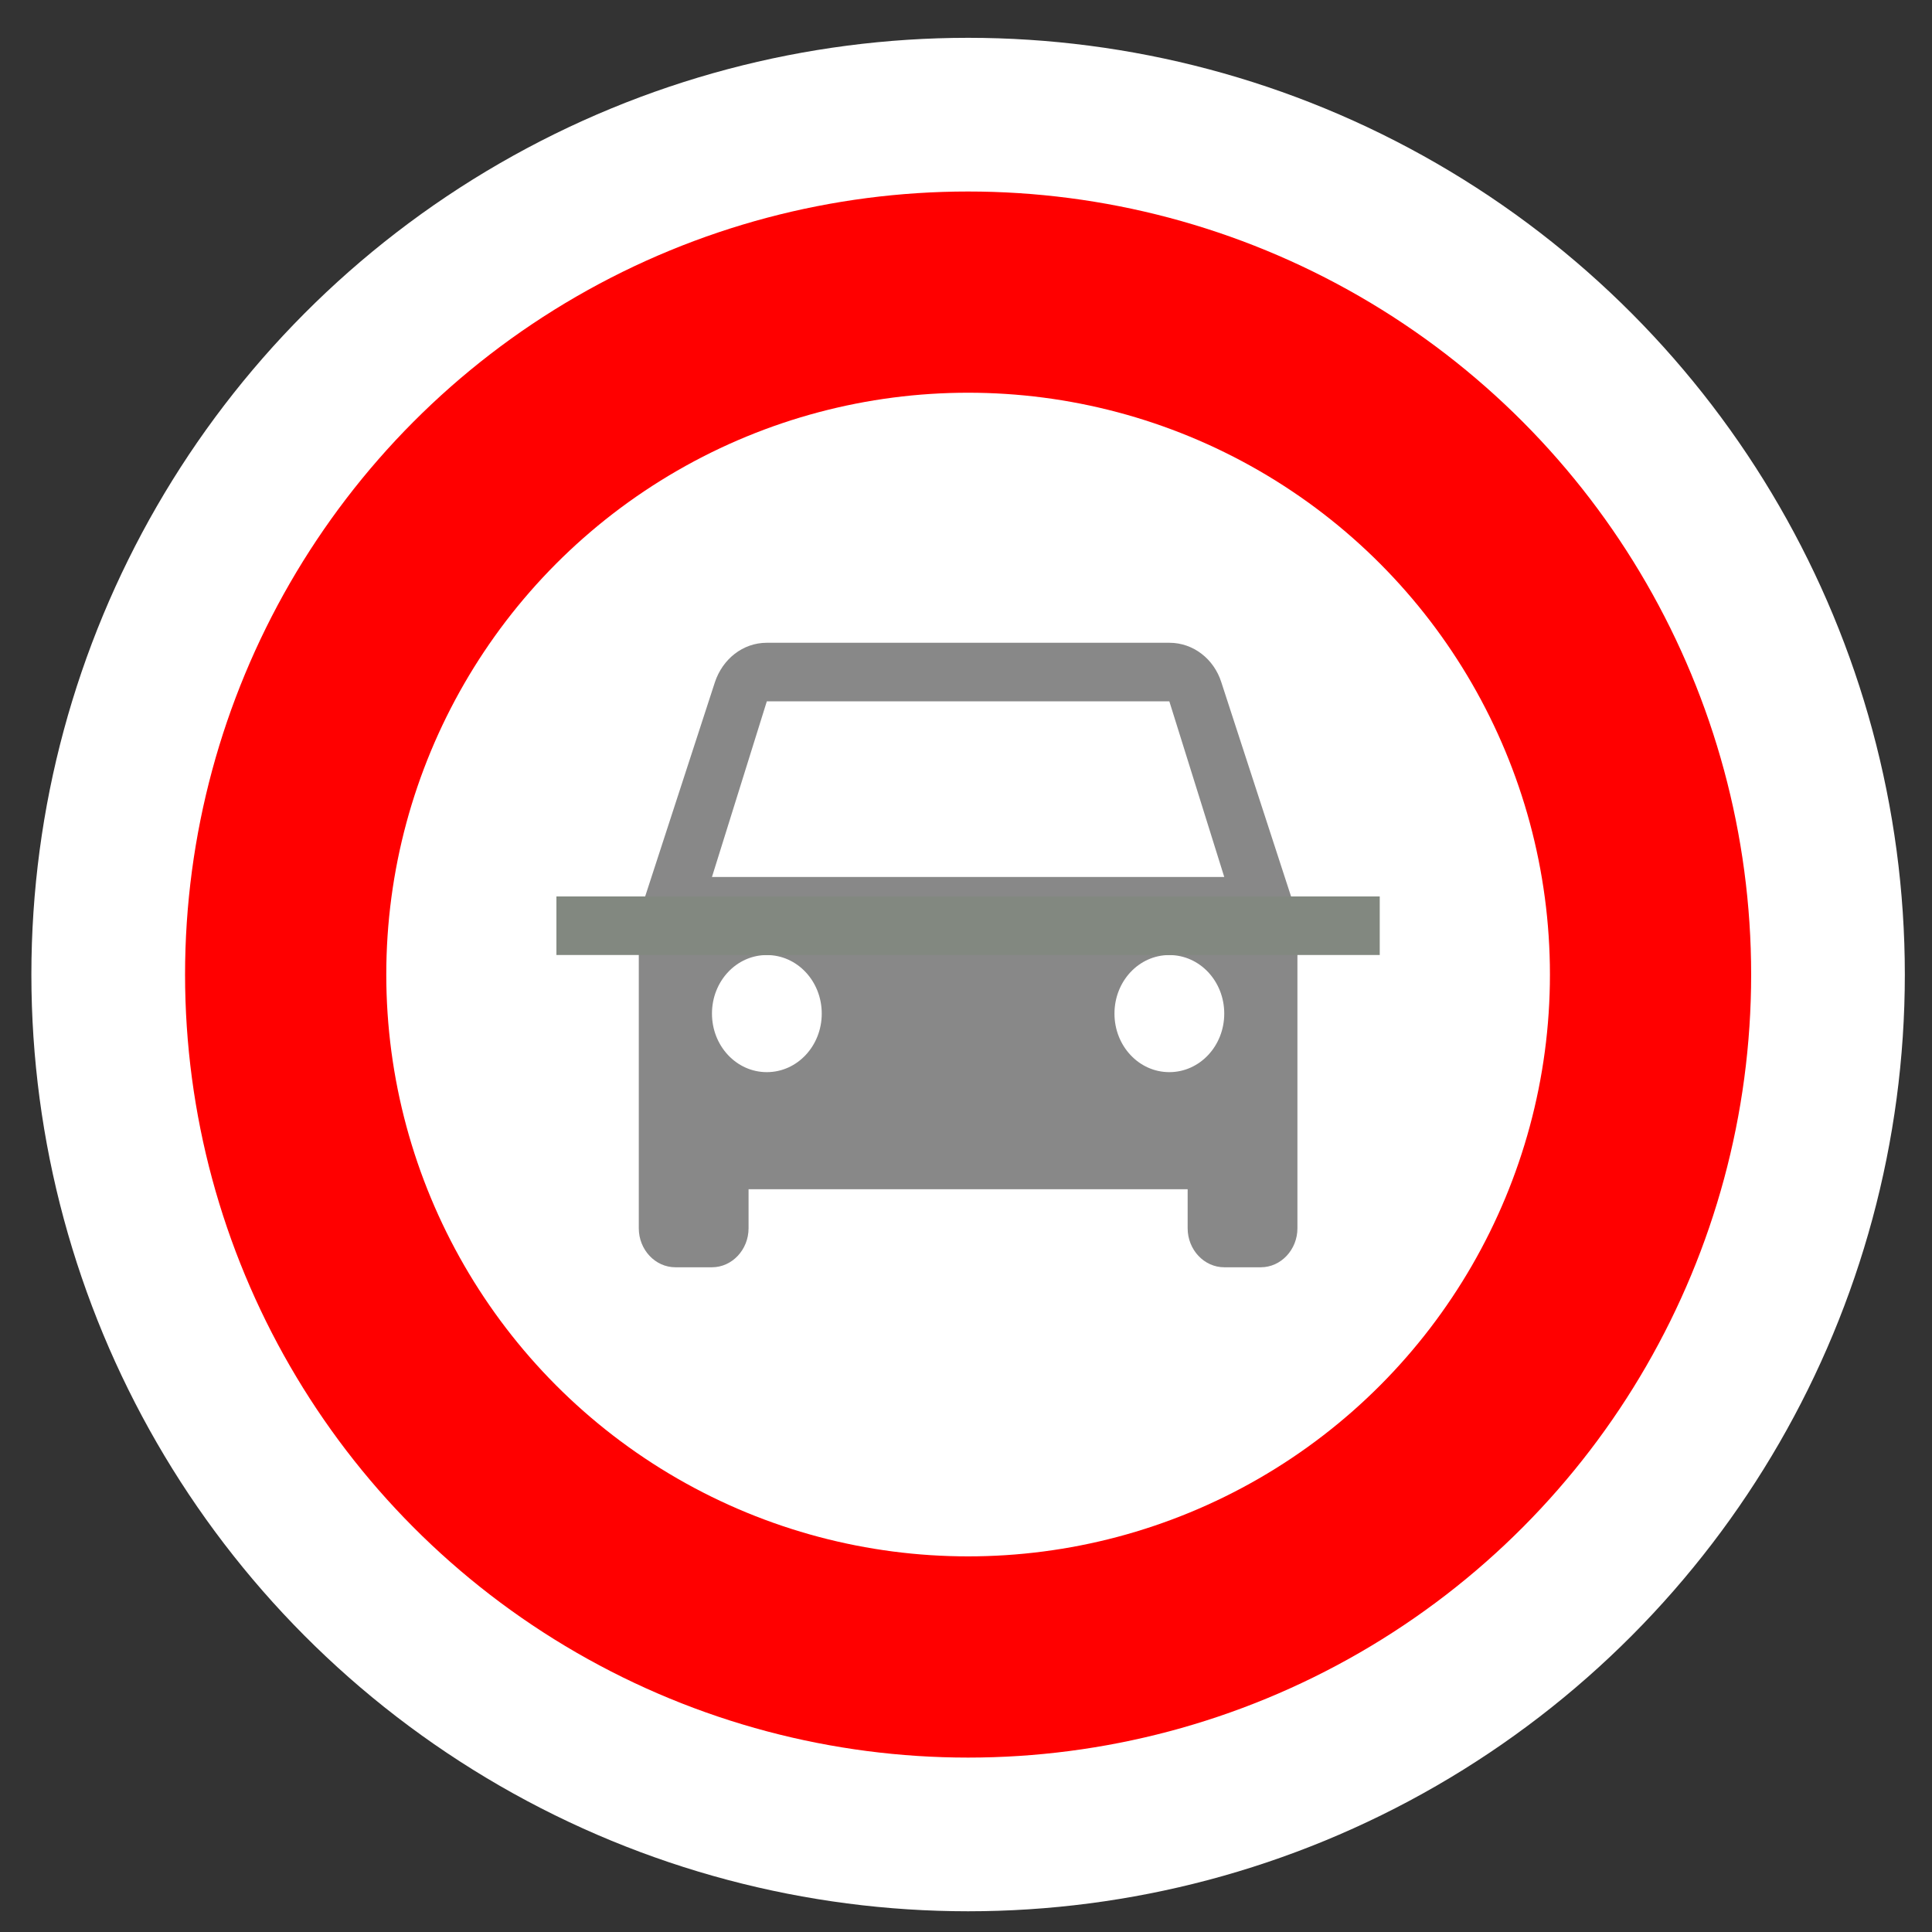 <svg width="33" height="33" viewBox="0 0 33 33" fill="none" xmlns="http://www.w3.org/2000/svg">
<rect x="0" y="0" width="33" height="33" fill="#333333" stroke="none"/>
<circle cx="16.536" cy="16.646" r="16" fill="white"/>
<circle cx="16.536" cy="16.646" r="13.375" fill="red"/>
<circle cx="16.536" cy="16.646" r="9.938" fill="white"/>
<g clip-path="url(#clip0_607_9883)">
<path d="M20.861 11.653C20.736 11.259 20.386 10.979 19.973 10.979H13.098C12.686 10.979 12.342 11.259 12.211 11.653L10.911 15.646V20.98C10.911 21.346 11.192 21.646 11.536 21.646H12.161C12.504 21.646 12.786 21.346 12.786 20.98V20.313H20.286V20.98C20.286 21.346 20.567 21.646 20.911 21.646H21.536C21.879 21.646 22.161 21.346 22.161 20.98V15.646L20.861 11.653ZM13.098 18.313C12.579 18.313 12.161 17.866 12.161 17.313C12.161 16.759 12.579 16.313 13.098 16.313C13.617 16.313 14.036 16.759 14.036 17.313C14.036 17.866 13.617 18.313 13.098 18.313ZM19.973 18.313C19.454 18.313 19.036 17.866 19.036 17.313C19.036 16.759 19.454 16.313 19.973 16.313C20.492 16.313 20.911 16.759 20.911 17.313C20.911 17.866 20.492 18.313 19.973 18.313ZM12.161 14.979L13.098 11.979H19.973L20.911 14.979H12.161Z" fill="#888888"/>
</g>
<line x1="9.504" y1="15.812" x2="23.567" y2="15.812" stroke="#828880"/>
<defs>
<clipPath id="clip0_607_9883">
<rect width="15" height="16" fill="white" transform="translate(9.036 7.646)"/>
</clipPath>
</defs>
</svg>